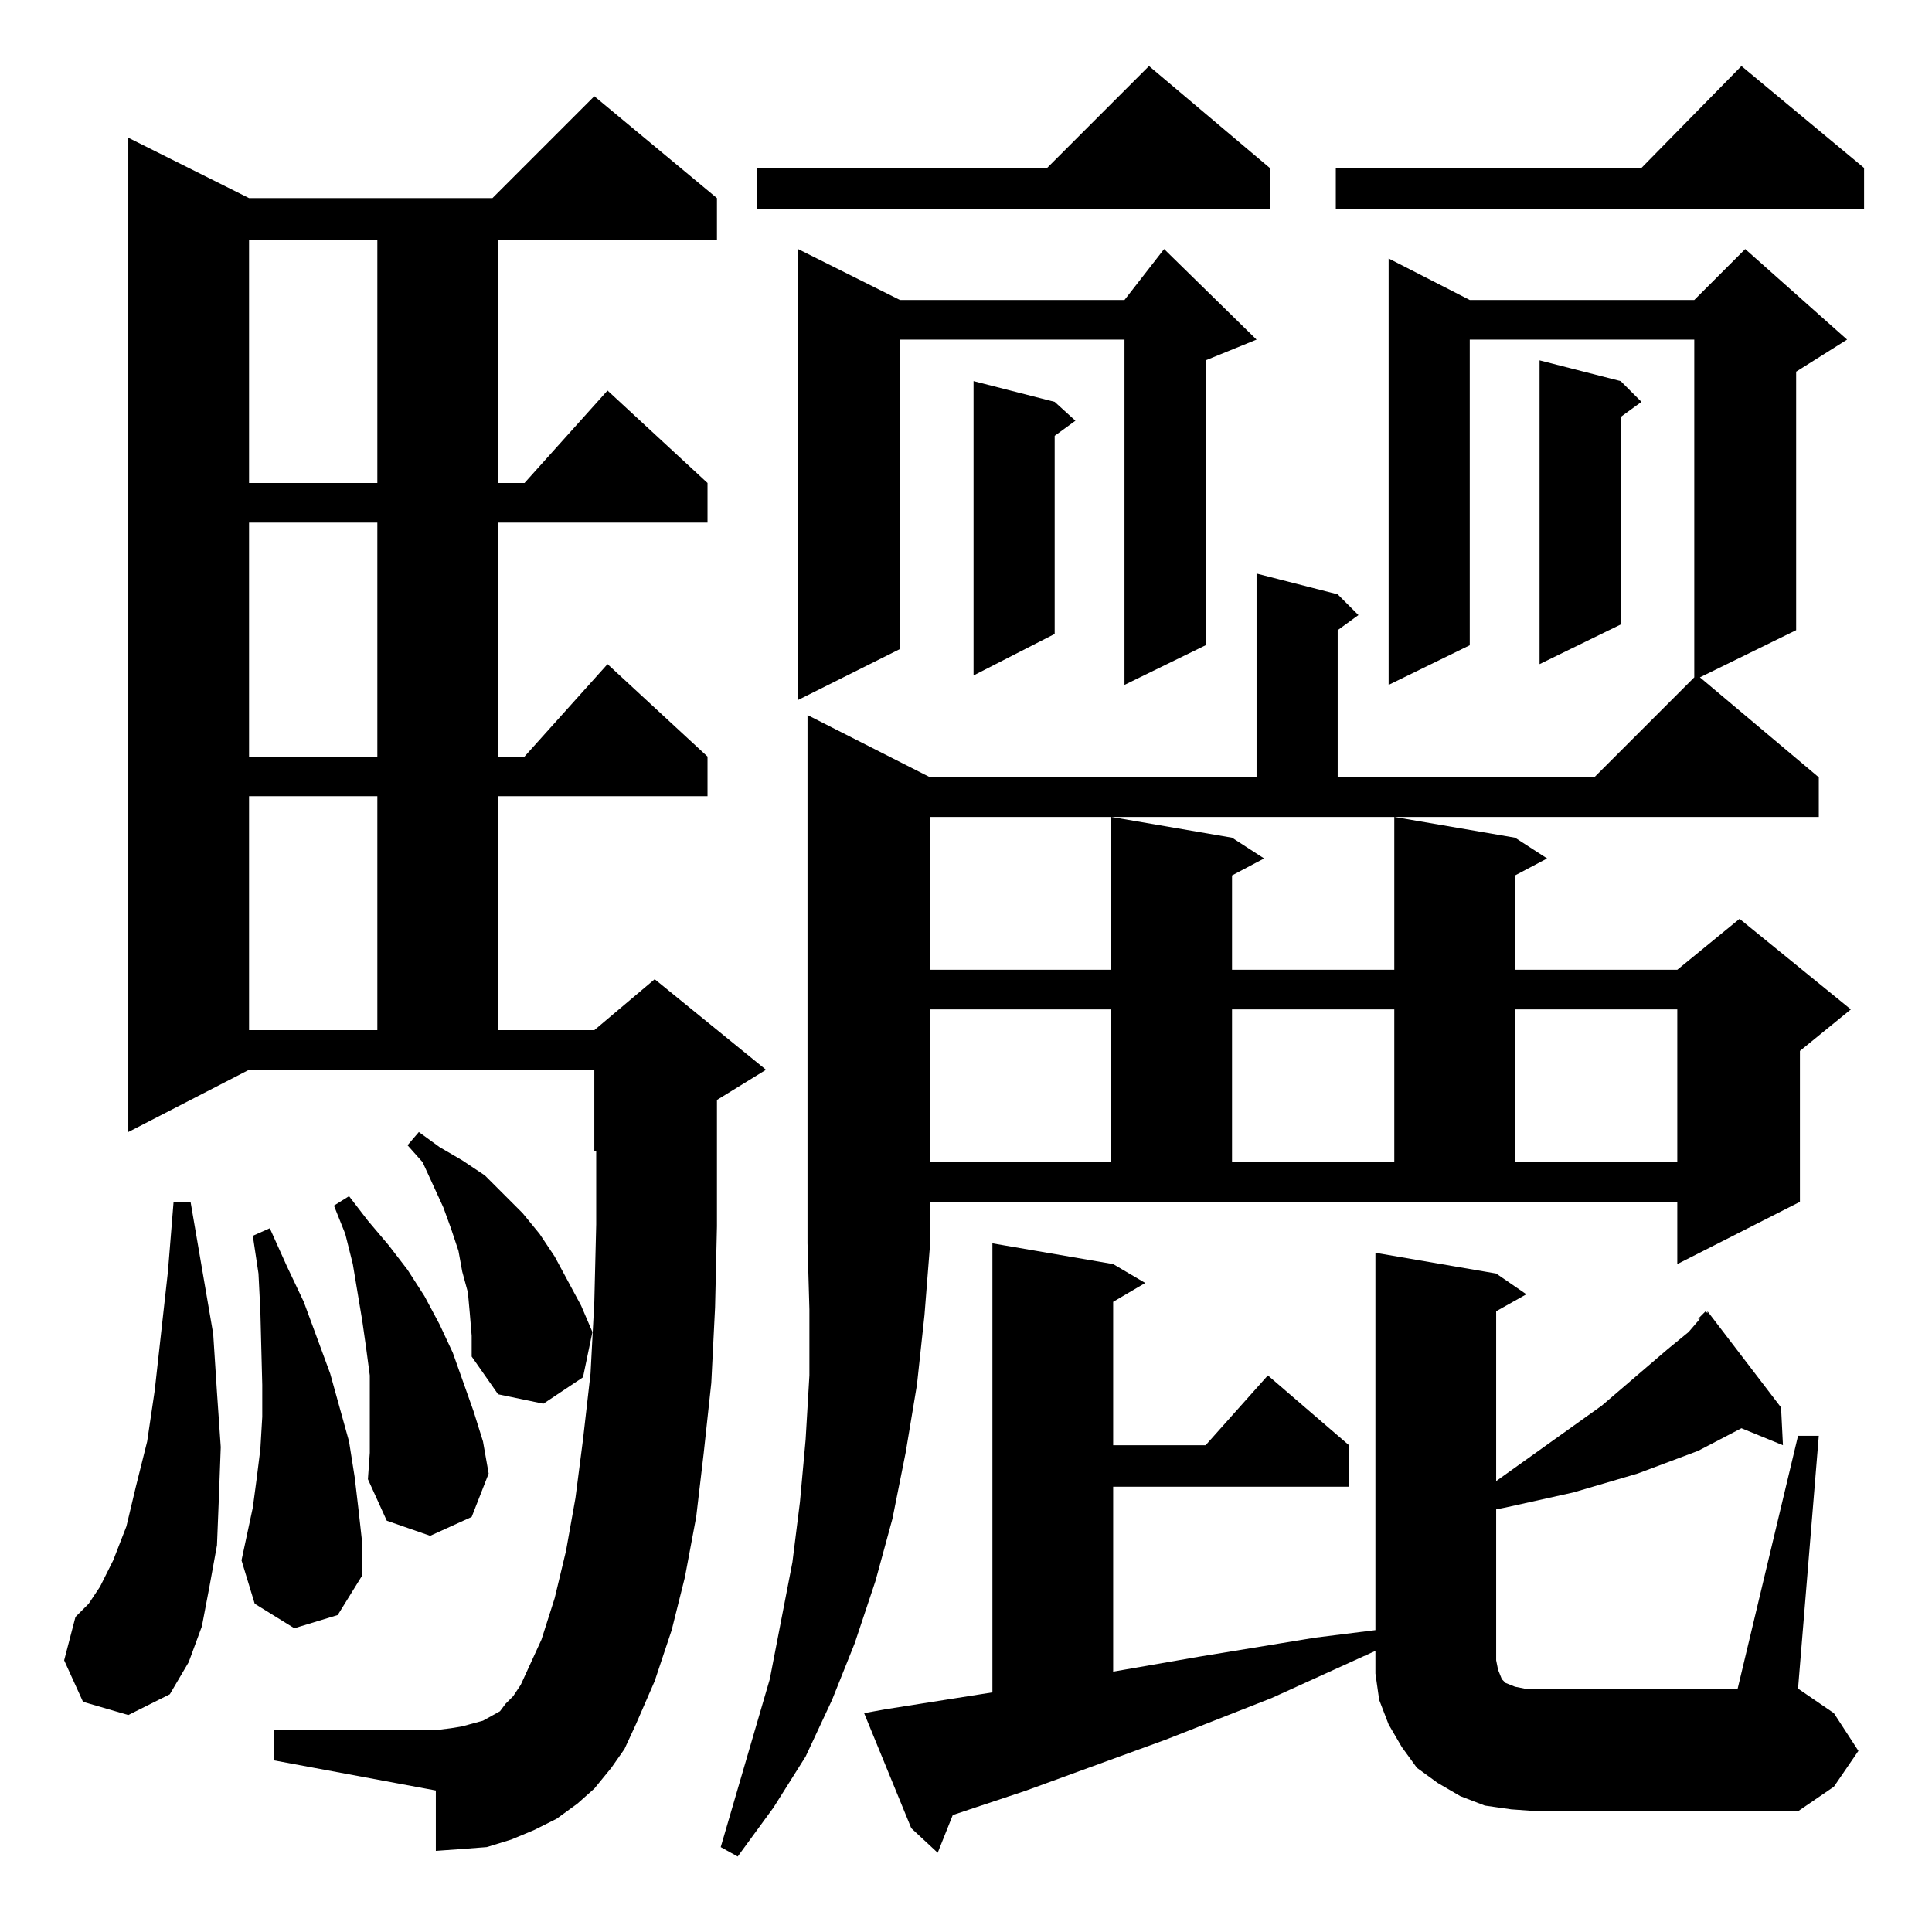 <?xml version="1.0" standalone="no"?>
<!DOCTYPE svg PUBLIC "-//W3C//DTD SVG 1.1//EN" "http://www.w3.org/Graphics/SVG/1.1/DTD/svg11.dtd" >
<svg xmlns="http://www.w3.org/2000/svg" xmlns:xlink="http://www.w3.org/1999/xlink" version="1.1" viewBox="0 -144 1024 1024">
  <g transform="matrix(1 0 0 -1 0 880)">
   <path fill="currentColor"
d="M493 612h173v108l43 -11l11 -11l-11 -8v-78h136l53 53v179h-119v-162l-43 -21v226l43 -22h119l27 27l54 -48l-27 -17v-137l-51 -25l63 -53v-21h-471v-81h96v81l64 -11l17 -11l-17 -9v-50h86v81l64 -11l17 -11l-17 -9v-50h86l33 27l59 -48l-27 -22v-80l-65 -33v33h-396
v-22l-3 -38l-4 -37l-6 -36l-7 -35l-9 -33l-11 -33l-12 -30l-14 -30l-17 -27l-19 -26l-9 5l26 89l6 31l6 31l4 32l3 33l2 34v35l-1 35v280zM900 325l4 4l1 -1v1l39 -51l1 -20l-22 9l-23 -12l-16 -6l-16 -6l-17 -5l-17 -5l-18 -4l-18 -4l-5 -1v-80l1 -5l2 -5l2 -2l5 -2l5 -1h7
h106l32 134h11l-11 -134l19 -13l13 -20l-13 -19l-19 -13h-138l-14 1l-14 2l-13 5l-12 7l-11 8l-8 11l-7 12l-5 13l-2 14v12l-55 -25l-56 -22l-74 -27l-39 -13l-8 -20l-14 13l-25 61l11 2l19 3l38 6v238l64 -11l17 -10l-17 -10v-76h49l33 37l43 -37v-22h-125v-98l46 8l61 10
l32 4v200l64 -11l16 -11l-16 -9v-90l56 40l35 30l11 9l6 7h-1zM324 87l-9 -11l-9 -8l-11 -8l-12 -6l-12 -5l-13 -4l-13 -1l-14 -1v32l-86 16v16h86l8 1l6 1l11 3l9 5l3 4l4 4l4 6l11 24l7 22l6 25l5 28l4 31l4 35l2 38l1 41v39h-1v43h-183l-64 -33v527l64 -32h129l54 54
l65 -54v-22h-116v-129h14l44 49l53 -49v-21h-111v-124h14l44 49l53 -49v-21h-111v-124h51l32 27l59 -48l-26 -16v-21v-46l-1 -43l-2 -40l-4 -37l-4 -34l-6 -32l-7 -28l-9 -27l-10 -23l-6 -13zM44 122l-10 22l6 23l7 7l6 9l7 14l7 18l5 21l6 24l4 27l7 63l3 37h9l12 -70
l2 -31l2 -29l-1 -27l-1 -25l-4 -22l-4 -21l-7 -19l-10 -17l-22 -11zM156 161l-21 13l-7 23l3 14l3 14l2 15l2 16l1 17v17l-1 39l-1 20l-3 20l9 4l9 -20l9 -19l7 -19l7 -19l5 -18l5 -18l3 -19l2 -17l2 -18v-17l-13 -21zM196 267v14v14l-2 15l-2 14l-5 30l-4 16l-6 15l8 5
l10 -13l11 -13l10 -13l9 -14l8 -15l7 -15l11 -31l5 -16l3 -17l-9 -23l-22 -10l-23 8l-10 22l1 14v13zM249 328l-1 11l-3 11l-2 11l-4 12l-4 11l-11 24l-8 9l6 7l11 -8l12 -7l12 -8l10 -10l10 -10l9 -11l8 -12l7 -13l7 -13l6 -14l-5 -24l-21 -14l-24 5l-14 20v11zM493 489
v-81h96v81h-96zM653 489v-81h86v81h-86zM803 489v-81h86v81h-86zM132 602v-124h68v124h-68zM132 747v-124h68v124h-68zM666 844l-27 -11v-151l-43 -21v183h-119v-164l-54 -27v239l54 -27h119l21 27zM559 811l11 -10l-11 -8v-105l-43 -22v156zM859 822l11 -11l-11 -8v-110
l-43 -21v161zM132 897v-129h68v129h-68zM673 935v-22h-272v22h154l54 54zM988 935v-22h-280v22h162l53 54z" />
  </g>

</svg>
